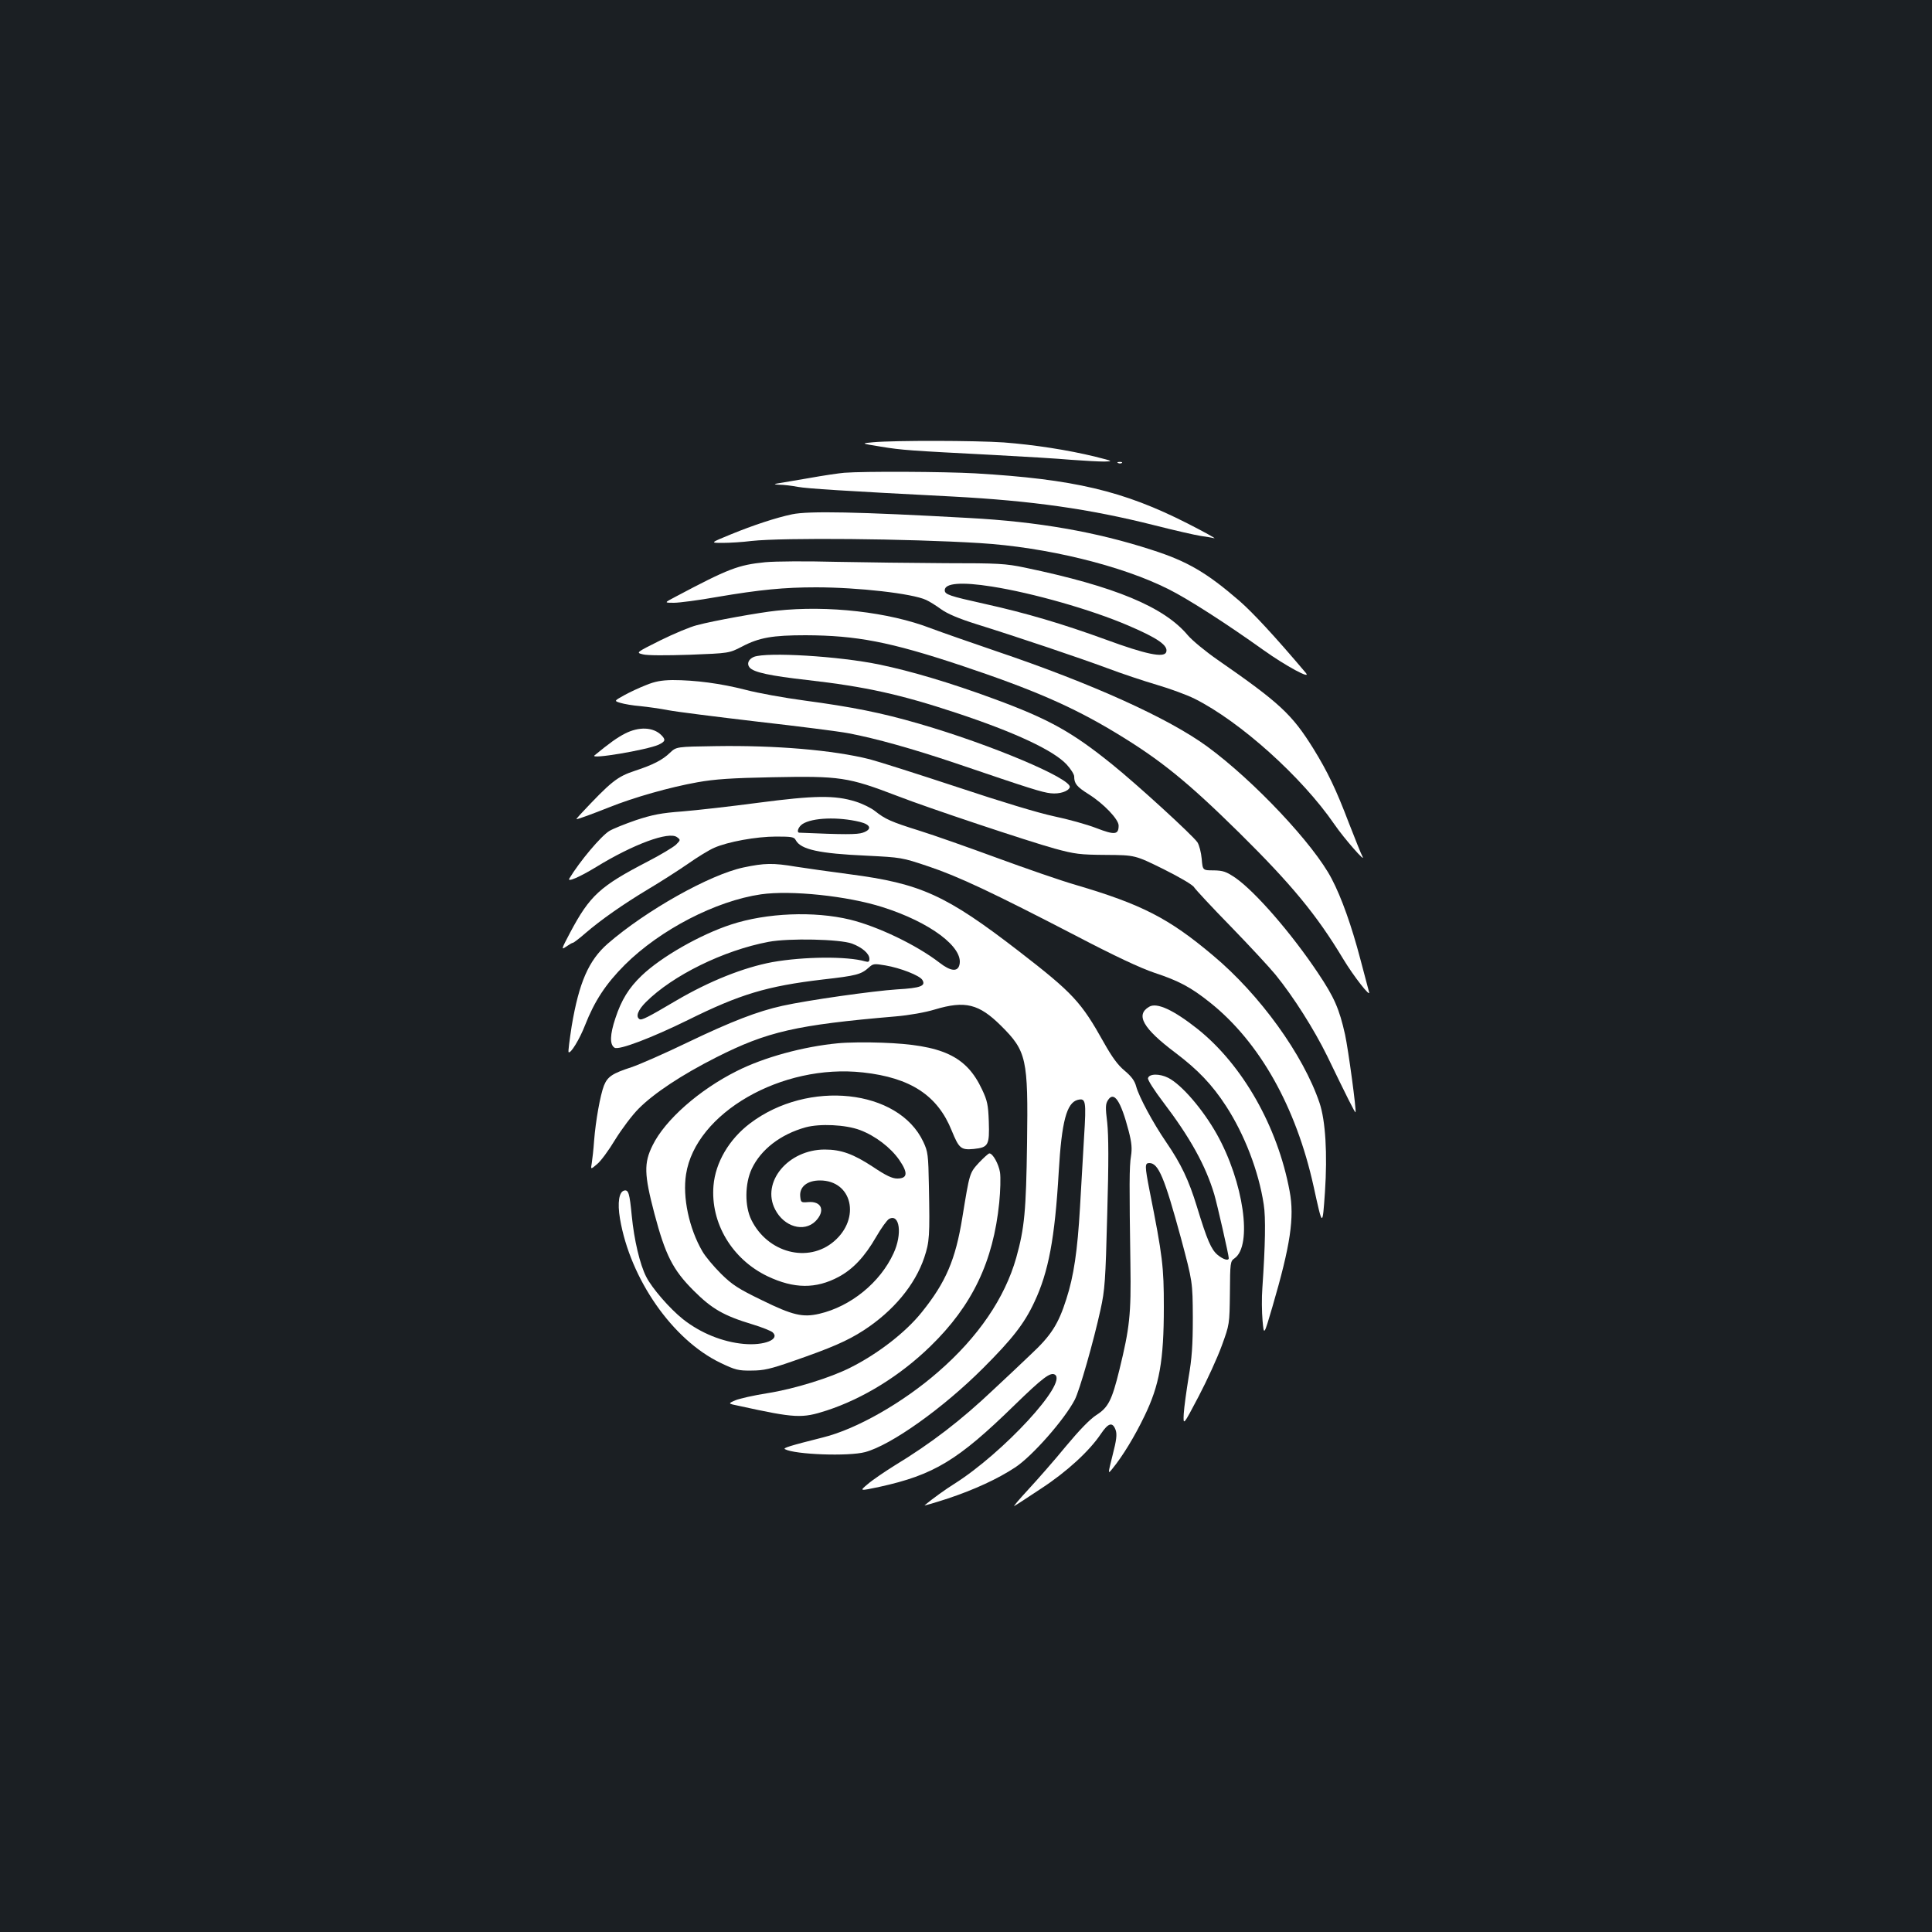 <?xml version="1.0" standalone="no"?>
<!DOCTYPE svg PUBLIC "-//W3C//DTD SVG 20010904//EN"
 "http://www.w3.org/TR/2001/REC-SVG-20010904/DTD/svg10.dtd">
<svg version="1.0" xmlns="http://www.w3.org/2000/svg"
 width="1000pt" height="1000pt" viewBox="0 0 1000 1000"
 preserveAspectRatio="xMidYMid meet">
<rect width="100%" height="100%" fill="#1b1f23"/>
<g transform="translate(0,1000) scale(0.1,-0.1)"
fill="#ffffff" stroke="none">
<path d="M4520 7711 c-65 -6 -65 -6 40 -23 111 -18 142 -20 585 -43 154 -8
334 -19 400 -25 66 -5 143 -9 170 -9 48 1 47 2 -45 25 -142 35 -318 62 -475
74 -145 10 -561 11 -675 1z"/>
<path d="M5788 7603 c7 -3 16 -2 19 1 4 3 -2 6 -13 5 -11 0 -14 -3 -6 -6z"/>
<path d="M4370 7553 c-25 -2 -108 -14 -185 -28 -77 -13 -151 -26 -165 -28 -16
-3 -11 -5 14 -6 22 0 65 -5 95 -11 51 -9 237 -21 801 -50 412 -22 708 -64
1042 -148 106 -27 216 -52 243 -56 28 -4 59 -9 70 -12 11 -2 -51 32 -137 76
-334 170 -590 230 -1101 260 -164 9 -572 11 -677 3z"/>
<path d="M4100 7338 c-82 -17 -203 -57 -315 -103 -110 -45 -110 -45 -45 -45
36 0 103 4 150 10 165 18 809 12 1181 -11 344 -21 734 -116 978 -239 100 -50
295 -175 491 -315 115 -82 250 -155 219 -118 -159 188 -274 312 -344 373 -169
146 -269 205 -454 264 -286 93 -590 146 -946 165 -574 32 -830 37 -915 19z"/>
<path d="M3961 7090 c-140 -14 -190 -33 -465 -179 -59 -31 -59 -31 -8 -31 27
0 128 13 223 30 223 38 349 50 513 50 217 0 498 -32 569 -65 18 -8 53 -30 79
-49 32 -23 91 -48 180 -76 221 -69 535 -175 678 -228 74 -28 191 -67 259 -87
68 -20 155 -52 195 -72 235 -118 554 -404 723 -650 50 -73 166 -205 145 -166
-7 12 -38 91 -71 175 -65 171 -109 263 -183 383 -111 178 -173 236 -496 460
-62 43 -131 100 -154 127 -123 147 -378 253 -843 350 -100 21 -138 23 -410 23
-165 1 -421 4 -570 7 -148 4 -312 3 -364 -2z m1173 -126 c210 -33 513 -119
704 -201 155 -66 211 -105 198 -139 -12 -30 -107 -10 -311 65 -225 82 -414
138 -631 186 -180 40 -204 48 -204 70 0 37 87 44 244 19z"/>
<path d="M4019 6839 c-87 -9 -327 -52 -412 -75 -33 -8 -117 -43 -188 -78 -128
-64 -128 -64 -91 -73 22 -6 120 -6 242 -2 204 8 204 8 270 42 89 47 159 59
330 59 263 -1 436 -34 803 -156 374 -125 577 -213 802 -349 230 -139 369 -251
641 -519 269 -266 399 -423 536 -651 54 -90 145 -206 134 -171 -3 10 -23 87
-45 170 -45 171 -97 318 -148 415 -92 178 -402 507 -643 684 -202 148 -598
327 -1095 495 -126 43 -278 96 -337 118 -217 84 -533 120 -799 91z"/>
<path d="M3902 6600 c-28 -12 -38 -36 -22 -55 21 -25 105 -43 300 -65 299 -34
480 -74 770 -170 305 -101 503 -194 571 -267 21 -23 39 -51 39 -62 0 -37 13
-53 75 -92 78 -49 155 -130 155 -162 0 -48 -20 -50 -116 -13 -49 19 -147 46
-219 61 -80 17 -272 75 -500 151 -203 67 -407 132 -453 144 -191 48 -489 73
-799 68 -202 -3 -202 -3 -235 -34 -39 -38 -89 -63 -180 -93 -94 -31 -124 -55
-285 -227 -12 -13 -21 -24 -19 -24 9 0 82 27 168 61 129 52 317 105 458 130
89 16 176 22 387 26 352 7 392 1 648 -97 162 -63 679 -235 813 -272 106 -29
132 -32 267 -33 150 -1 150 -1 298 -74 86 -43 152 -82 158 -94 7 -11 91 -102
188 -201 97 -100 201 -212 233 -251 95 -117 200 -284 267 -420 103 -213 144
-295 147 -292 6 6 -37 323 -54 402 -30 134 -56 193 -139 317 -138 207 -325
422 -428 494 -49 33 -64 38 -113 39 -57 0 -57 0 -62 60 -3 33 -13 71 -22 85
-25 37 -314 301 -442 404 -208 168 -329 235 -612 339 -225 83 -431 144 -591
177 -210 44 -584 66 -651 40z"/>
<path d="M3344 6454 c-34 -13 -85 -37 -114 -53 -52 -29 -52 -29 -19 -39 19 -6
66 -14 104 -17 39 -4 103 -13 144 -21 41 -8 248 -34 460 -59 212 -24 424 -51
471 -60 144 -27 335 -81 555 -155 391 -133 448 -151 494 -156 45 -5 91 10 98
31 14 43 -409 222 -783 330 -193 56 -344 86 -590 119 -105 14 -243 39 -307 56
-125 32 -257 50 -377 50 -57 -1 -90 -7 -136 -26z"/>
<path d="M3235 6203 c-41 -21 -80 -49 -158 -113 -26 -22 269 28 331 55 36 17
39 26 15 50 -42 42 -116 45 -188 8z"/>
<path d="M3925 5845 c-143 -19 -320 -39 -394 -45 -109 -8 -154 -17 -239 -45
-58 -20 -120 -45 -138 -56 -44 -27 -154 -158 -207 -246 -13 -21 51 6 138 59
194 119 377 186 419 155 19 -14 19 -15 -5 -39 -14 -13 -80 -53 -148 -88 -245
-127 -298 -175 -400 -367 -46 -87 -47 -91 -21 -73 16 11 31 20 35 20 4 0 33
22 64 49 81 70 197 151 325 228 61 36 153 95 204 130 51 36 113 74 139 85 70
31 218 58 320 58 80 0 94 -2 102 -19 26 -48 120 -69 367 -80 177 -9 182 -9
318 -55 154 -51 336 -137 766 -360 199 -104 331 -166 405 -191 127 -42 189
-75 288 -154 256 -204 445 -539 536 -951 47 -214 46 -214 59 -29 13 196 3 368
-28 460 -84 249 -309 561 -552 764 -228 192 -368 264 -711 365 -76 22 -258 85
-405 139 -147 54 -328 118 -402 141 -150 47 -178 60 -231 102 -20 16 -65 38
-100 49 -108 34 -214 32 -504 -6z m525 -99 c58 -14 65 -39 16 -56 -30 -10 -94
-10 -328 0 -17 0 -6 31 16 45 51 33 184 38 296 11z"/>
<path d="M3848 5510 c-174 -37 -504 -222 -703 -395 -98 -86 -148 -200 -186
-426 -11 -72 -19 -132 -16 -135 10 -10 57 67 85 139 49 125 107 214 206 313
183 182 471 331 705 365 155 22 446 -8 628 -66 247 -78 422 -209 399 -299 -9
-37 -45 -34 -103 11 -119 92 -320 188 -463 223 -186 45 -432 35 -615 -25 -160
-52 -363 -168 -464 -265 -66 -63 -105 -126 -136 -221 -28 -84 -30 -136 -4
-152 22 -14 194 52 379 143 270 134 410 176 698 210 176 20 199 26 240 63 21
19 27 20 85 10 77 -13 177 -52 191 -75 19 -31 -8 -42 -131 -49 -123 -8 -463
-56 -593 -85 -128 -28 -267 -82 -490 -189 -118 -57 -250 -115 -292 -129 -98
-32 -123 -48 -142 -95 -19 -49 -43 -182 -51 -286 -3 -44 -9 -96 -12 -115 -6
-34 -6 -34 27 -6 19 15 61 72 94 127 34 55 88 127 121 160 79 80 224 176 402
266 265 134 414 168 928 212 71 6 155 21 204 36 157 47 228 29 342 -84 133
-132 141 -171 135 -608 -5 -351 -13 -439 -56 -593 -59 -208 -196 -410 -403
-590 -183 -160 -423 -297 -597 -340 -175 -44 -209 -55 -197 -61 52 -28 329
-38 415 -15 134 36 402 226 611 435 150 150 213 230 265 342 73 155 106 329
126 674 15 260 41 357 98 372 42 10 45 -3 33 -194 -6 -98 -15 -261 -21 -363
-13 -224 -32 -355 -71 -475 -41 -129 -79 -188 -183 -285 -49 -47 -135 -128
-191 -180 -171 -162 -323 -279 -517 -397 -51 -32 -113 -74 -137 -95 -43 -36
-43 -36 61 -14 282 62 406 137 698 422 147 143 187 173 210 159 68 -42 -267
-405 -520 -565 -45 -28 -109 -74 -154 -111 -4 -4 50 12 121 35 137 46 257 101
348 161 89 59 255 248 308 350 25 48 98 305 133 465 23 104 26 150 35 495 8
273 7 406 0 474 -10 80 -9 97 4 117 31 48 66 -3 107 -160 16 -62 18 -91 12
-130 -9 -53 -9 -152 -3 -561 4 -259 -4 -328 -57 -545 -39 -159 -58 -195 -119
-234 -34 -22 -88 -78 -158 -162 -58 -71 -146 -171 -194 -223 -48 -52 -81 -91
-73 -86 8 4 71 45 140 91 133 87 249 194 308 282 39 58 61 64 77 19 7 -22 4
-51 -16 -128 -25 -100 -25 -100 -2 -72 54 66 116 168 167 274 77 159 100 285
100 564 0 208 -6 262 -74 603 -25 129 -25 142 -1 142 47 0 78 -74 164 -390 60
-225 60 -225 61 -410 0 -145 -5 -212 -22 -310 -11 -69 -23 -153 -25 -188 -3
-62 -3 -62 77 90 44 84 98 202 120 263 40 110 40 110 42 273 1 157 2 164 24
179 94 66 47 395 -92 643 -72 128 -182 256 -251 291 -45 23 -100 22 -105 -2
-2 -9 34 -65 79 -124 139 -183 219 -327 264 -477 15 -51 75 -314 75 -330 0
-16 -29 -7 -58 17 -33 28 -54 76 -107 250 -42 137 -82 221 -158 332 -70 102
-142 237 -156 289 -8 30 -24 52 -61 83 -35 29 -65 71 -106 144 -118 211 -159
256 -441 474 -376 290 -507 350 -876 398 -100 13 -225 31 -277 39 -119 20
-163 19 -272 -4z m562 -394 c53 -20 90 -52 90 -79 0 -15 -5 -18 -22 -13 -93
27 -318 25 -481 -4 -149 -28 -325 -98 -497 -199 -149 -88 -179 -103 -190 -96
-21 13 -8 47 33 88 138 138 402 268 635 312 106 20 369 14 432 -9z"/>
<path d="M5948 4789 c-72 -42 -32 -112 137 -239 115 -87 189 -164 261 -275 95
-146 169 -337 195 -509 11 -68 8 -213 -7 -432 -4 -50 -3 -126 1 -170 7 -78 7
-78 51 72 93 318 115 462 89 599 -62 334 -243 652 -475 838 -125 99 -212 140
-252 116z"/>
<path d="M4337 4600 c-180 -17 -384 -73 -524 -144 -194 -97 -371 -253 -435
-384 -46 -92 -44 -151 9 -353 57 -215 95 -291 203 -399 95 -95 156 -130 305
-175 50 -15 96 -34 104 -41 40 -36 -43 -70 -150 -60 -109 10 -223 56 -314 128
-69 55 -160 160 -190 219 -33 64 -63 192 -75 316 -11 115 -17 135 -38 131 -28
-5 -37 -63 -23 -146 53 -312 272 -627 520 -746 77 -37 93 -41 161 -40 63 0 97
8 215 49 196 68 280 104 365 159 154 100 266 235 314 377 27 82 29 109 24 369
-3 163 -5 179 -29 230 -128 273 -596 323 -896 96 -109 -82 -180 -203 -190
-323 -16 -193 96 -381 280 -469 137 -65 250 -66 368 -3 74 40 134 103 194 207
26 45 56 87 67 93 55 29 69 -79 23 -178 -69 -151 -221 -275 -384 -313 -86 -20
-138 -8 -297 70 -124 60 -154 80 -212 137 -38 38 -82 90 -97 117 -68 117 -103
279 -84 398 49 317 495 574 916 527 246 -27 386 -119 459 -301 38 -93 48 -101
114 -95 76 8 82 19 78 142 -3 87 -8 109 -35 166 -81 173 -205 231 -518 242
-77 3 -180 2 -228 -3z m114 -449 c80 -30 159 -91 203 -154 47 -68 44 -97 -10
-97 -26 0 -58 15 -125 60 -102 67 -165 90 -250 90 -190 0 -330 -169 -257 -310
46 -90 149 -120 209 -61 52 53 33 105 -38 99 -36 -3 -38 -2 -41 29 -5 50 36
83 102 83 167 0 212 -196 73 -315 -134 -115 -344 -60 -428 111 -35 71 -34 187
2 264 47 100 149 179 279 215 74 20 206 14 281 -14z"/>
<path d="M5067 3982 c-49 -54 -48 -51 -86 -284 -35 -217 -85 -335 -210 -490
-83 -104 -228 -216 -370 -287 -103 -52 -289 -110 -428 -132 -70 -11 -146 -28
-167 -37 -39 -17 -39 -17 20 -29 292 -64 325 -65 452 -24 190 62 382 181 538
333 217 211 325 438 356 743 6 61 8 131 4 157 -7 43 -37 98 -55 98 -5 0 -29
-22 -54 -48z"/>
</g>
</svg>

